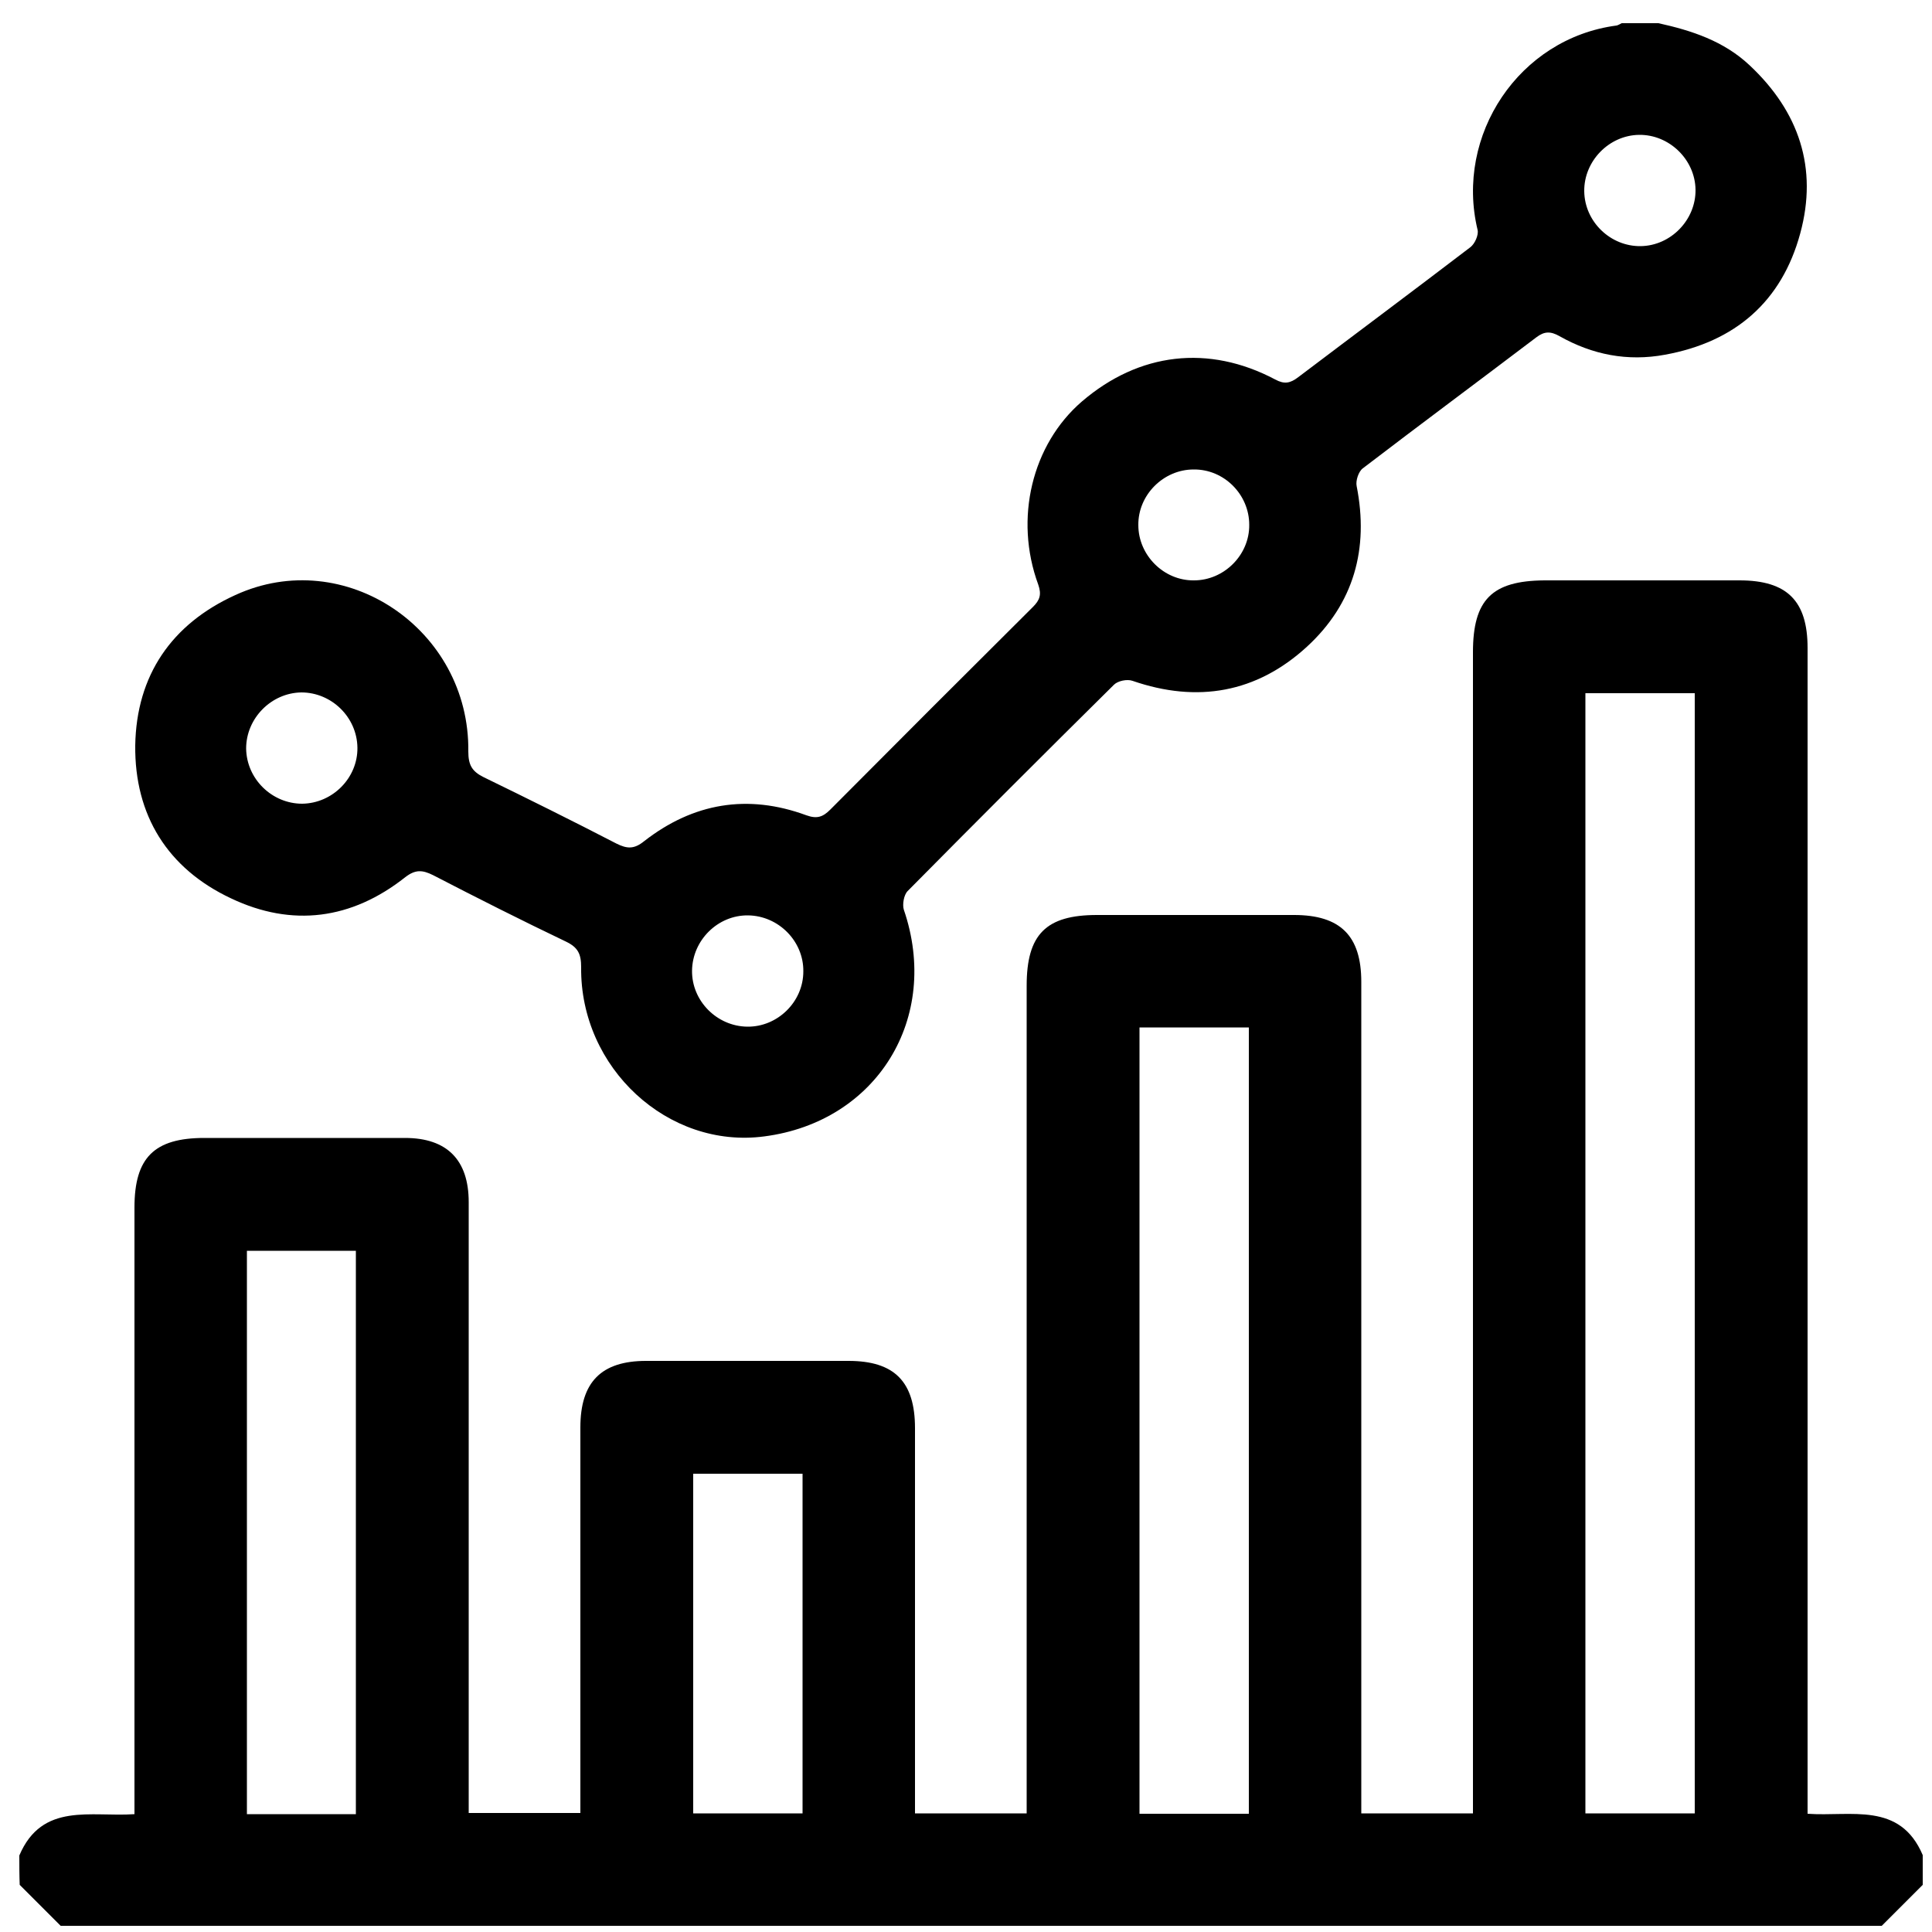 <?xml version="1.0" encoding="utf-8"?>
<!-- Generator: Adobe Illustrator 21.0.0, SVG Export Plug-In . SVG Version: 6.00 Build 0)  -->
<svg version="1.1" id="Layer_1" xmlns="http://www.w3.org/2000/svg" xmlns:xlink="http://www.w3.org/1999/xlink" x="0px" y="0px"
	 viewBox="0 0 500 500" style="enable-background:new 0 0 500 500;" xml:space="preserve">
<g>
	<path d="M5,480.2c5.9-13.9,18.6-9.9,29.8-10.7c0-2.2,0-4.1,0-6c0-50.3,0-100.7,0-151c0-12.9,5.1-18,18.1-18c17.3,0,34.6,0,51.9,0
		c10.9,0,16.5,5.7,16.5,16.6c0,50.7,0,101.3,0,152c0,1.9,0,3.8,0,6.1c9.6,0,18.9,0,28.9,0c0-1.7,0-3.4,0-5.1c0-31.6,0-63.2,0-94.7
		c0-11.7,5.4-17.2,17-17.2c17.5,0,34.9,0,52.4,0c11.9,0,17.2,5.4,17.2,17.4c0,31.4,0,62.8,0,94.3c0,1.7,0,3.4,0,5.4
		c9.7,0,18.9,0,28.9,0c0-1.8,0-3.7,0-5.5c0-69.6,0-139.1,0-208.7c0-13.3,5-18.3,18.2-18.3c17,0,34,0,51,0c12,0,17.4,5.4,17.4,17.3
		c0,69.7,0,139.5,0,209.2c0,1.9,0,3.8,0,6c9.6,0,19,0,28.9,0c0-2,0-3.8,0-5.7c0-98.3,0-196.5,0-294.8c0-13.6,4.9-18.5,18.5-18.6
		c16.8,0,33.7,0,50.5,0c12.3,0,17.6,5.3,17.6,17.5c0,98.6,0,197.2,0,295.7c0,1.9,0,3.8,0,6c11.2,0.8,23.9-3.2,29.8,10.7
		c0,2.6,0,5.1,0,7.7c-3.5,3.5-7.1,7.1-10.6,10.6c-157.1,0-314.2,0-471.3,0c-3.5-3.5-7.1-7.1-10.6-10.6C5,485.4,5,482.8,5,480.2z
		 M410.3,179.4c0,96.9,0,193.4,0,289.9c9.7,0,19,0,28.3,0c0-96.8,0-193.2,0-289.9C429.1,179.4,419.9,179.4,410.3,179.4z
		 M294.9,265.9c0,68.1,0,135.8,0,203.5c9.6,0,18.8,0,28.3,0c0-67.9,0-135.6,0-203.5C313.7,265.9,304.4,265.9,294.9,265.9z
		 M92.1,469.5c0-49,0-97.4,0-145.8c-9.6,0-18.9,0-28.2,0c0,48.7,0,97.2,0,145.8C73.5,469.5,82.7,469.5,92.1,469.5z M179.4,381.4
		c0,29.6,0,58.8,0,87.9c9.7,0,19,0,28.3,0c0-29.5,0-58.6,0-87.9C198.2,381.4,189,381.4,179.4,381.4z"/>
	<path d="M429.2,6c8.6,1.9,16.9,4.6,23.6,10.9c12.8,12,17.7,26.6,13.1,43.5c-4.8,17.7-16.9,28.1-35,31.4c-9.7,1.8-18.8,0-27.3-4.8
		c-2.3-1.3-3.9-1.3-6,0.3c-14.9,11.3-30,22.5-44.9,33.9c-1.1,0.8-1.9,3.2-1.6,4.6c3.2,16.2-0.7,30.4-12.9,41.6
		c-13,11.9-28.3,14.6-45.1,8.8c-1.4-0.5-3.8,0-4.8,1c-17.9,17.7-35.7,35.5-53.4,53.4c-1,1-1.4,3.5-1,4.8c9.6,28-6.9,54.9-36.1,58.7
		c-24.9,3.3-47.7-17.7-47.4-43.8c0-3.4-0.8-5.1-3.9-6.6c-11.5-5.5-23-11.3-34.4-17.2c-2.8-1.4-4.6-1.5-7.2,0.5
		C91,238,75.6,240,59.8,232.5c-16.4-7.7-25-21.5-24.8-39.6c0.3-18.1,9.4-31.4,25.9-38.9c28.3-13,60.7,8.8,60.3,40.5
		c0,3.4,0.9,5.1,3.9,6.6c11.5,5.6,23,11.3,34.4,17.2c2.8,1.4,4.6,1.5,7.2-0.6c12.7-9.9,26.8-12.3,42-6.7c2.8,1,4.3,0.4,6.2-1.5
		c17.4-17.5,34.9-35,52.4-52.4c1.8-1.8,2.3-3.2,1.4-5.8c-6.3-17.1-1.6-36.3,11.3-47.4c14.8-12.7,32.8-14.8,50-5.7
		c2.4,1.3,3.9,1,6-0.6c14.8-11.2,29.7-22.3,44.5-33.6c1.2-0.9,2.2-3.2,1.9-4.5c-5.9-24.5,10.7-49.6,36-52.9c0.4-0.1,0.9-0.4,1.3-0.6
		C422.8,6,426,6,429.2,6z M424.6,63.7c7.8-0.1,14.3-6.8,14.2-14.6c-0.1-7.8-6.8-14.3-14.6-14.2c-7.8,0.1-14.3,6.8-14.2,14.6
		C410.1,57.4,416.8,63.8,424.6,63.7z M308.9,121.5c-7.8,0-14.4,6.6-14.3,14.4c0,7.8,6.6,14.4,14.4,14.3c7.8,0,14.4-6.6,14.3-14.4
		C323.3,128,316.8,121.4,308.9,121.5z M92.5,193.5c-0.1-7.9-6.7-14.3-14.5-14.3c-7.8,0.1-14.3,6.7-14.3,14.5
		c0.1,7.9,6.7,14.3,14.5,14.3C86.1,207.9,92.6,201.3,92.5,193.5z M207.9,251.4c0.1-7.8-6.4-14.4-14.3-14.5
		c-7.8-0.1-14.4,6.4-14.5,14.3c-0.1,7.8,6.4,14.4,14.3,14.5C201.2,265.8,207.9,259.3,207.9,251.4z"/>
</g>
</svg>
